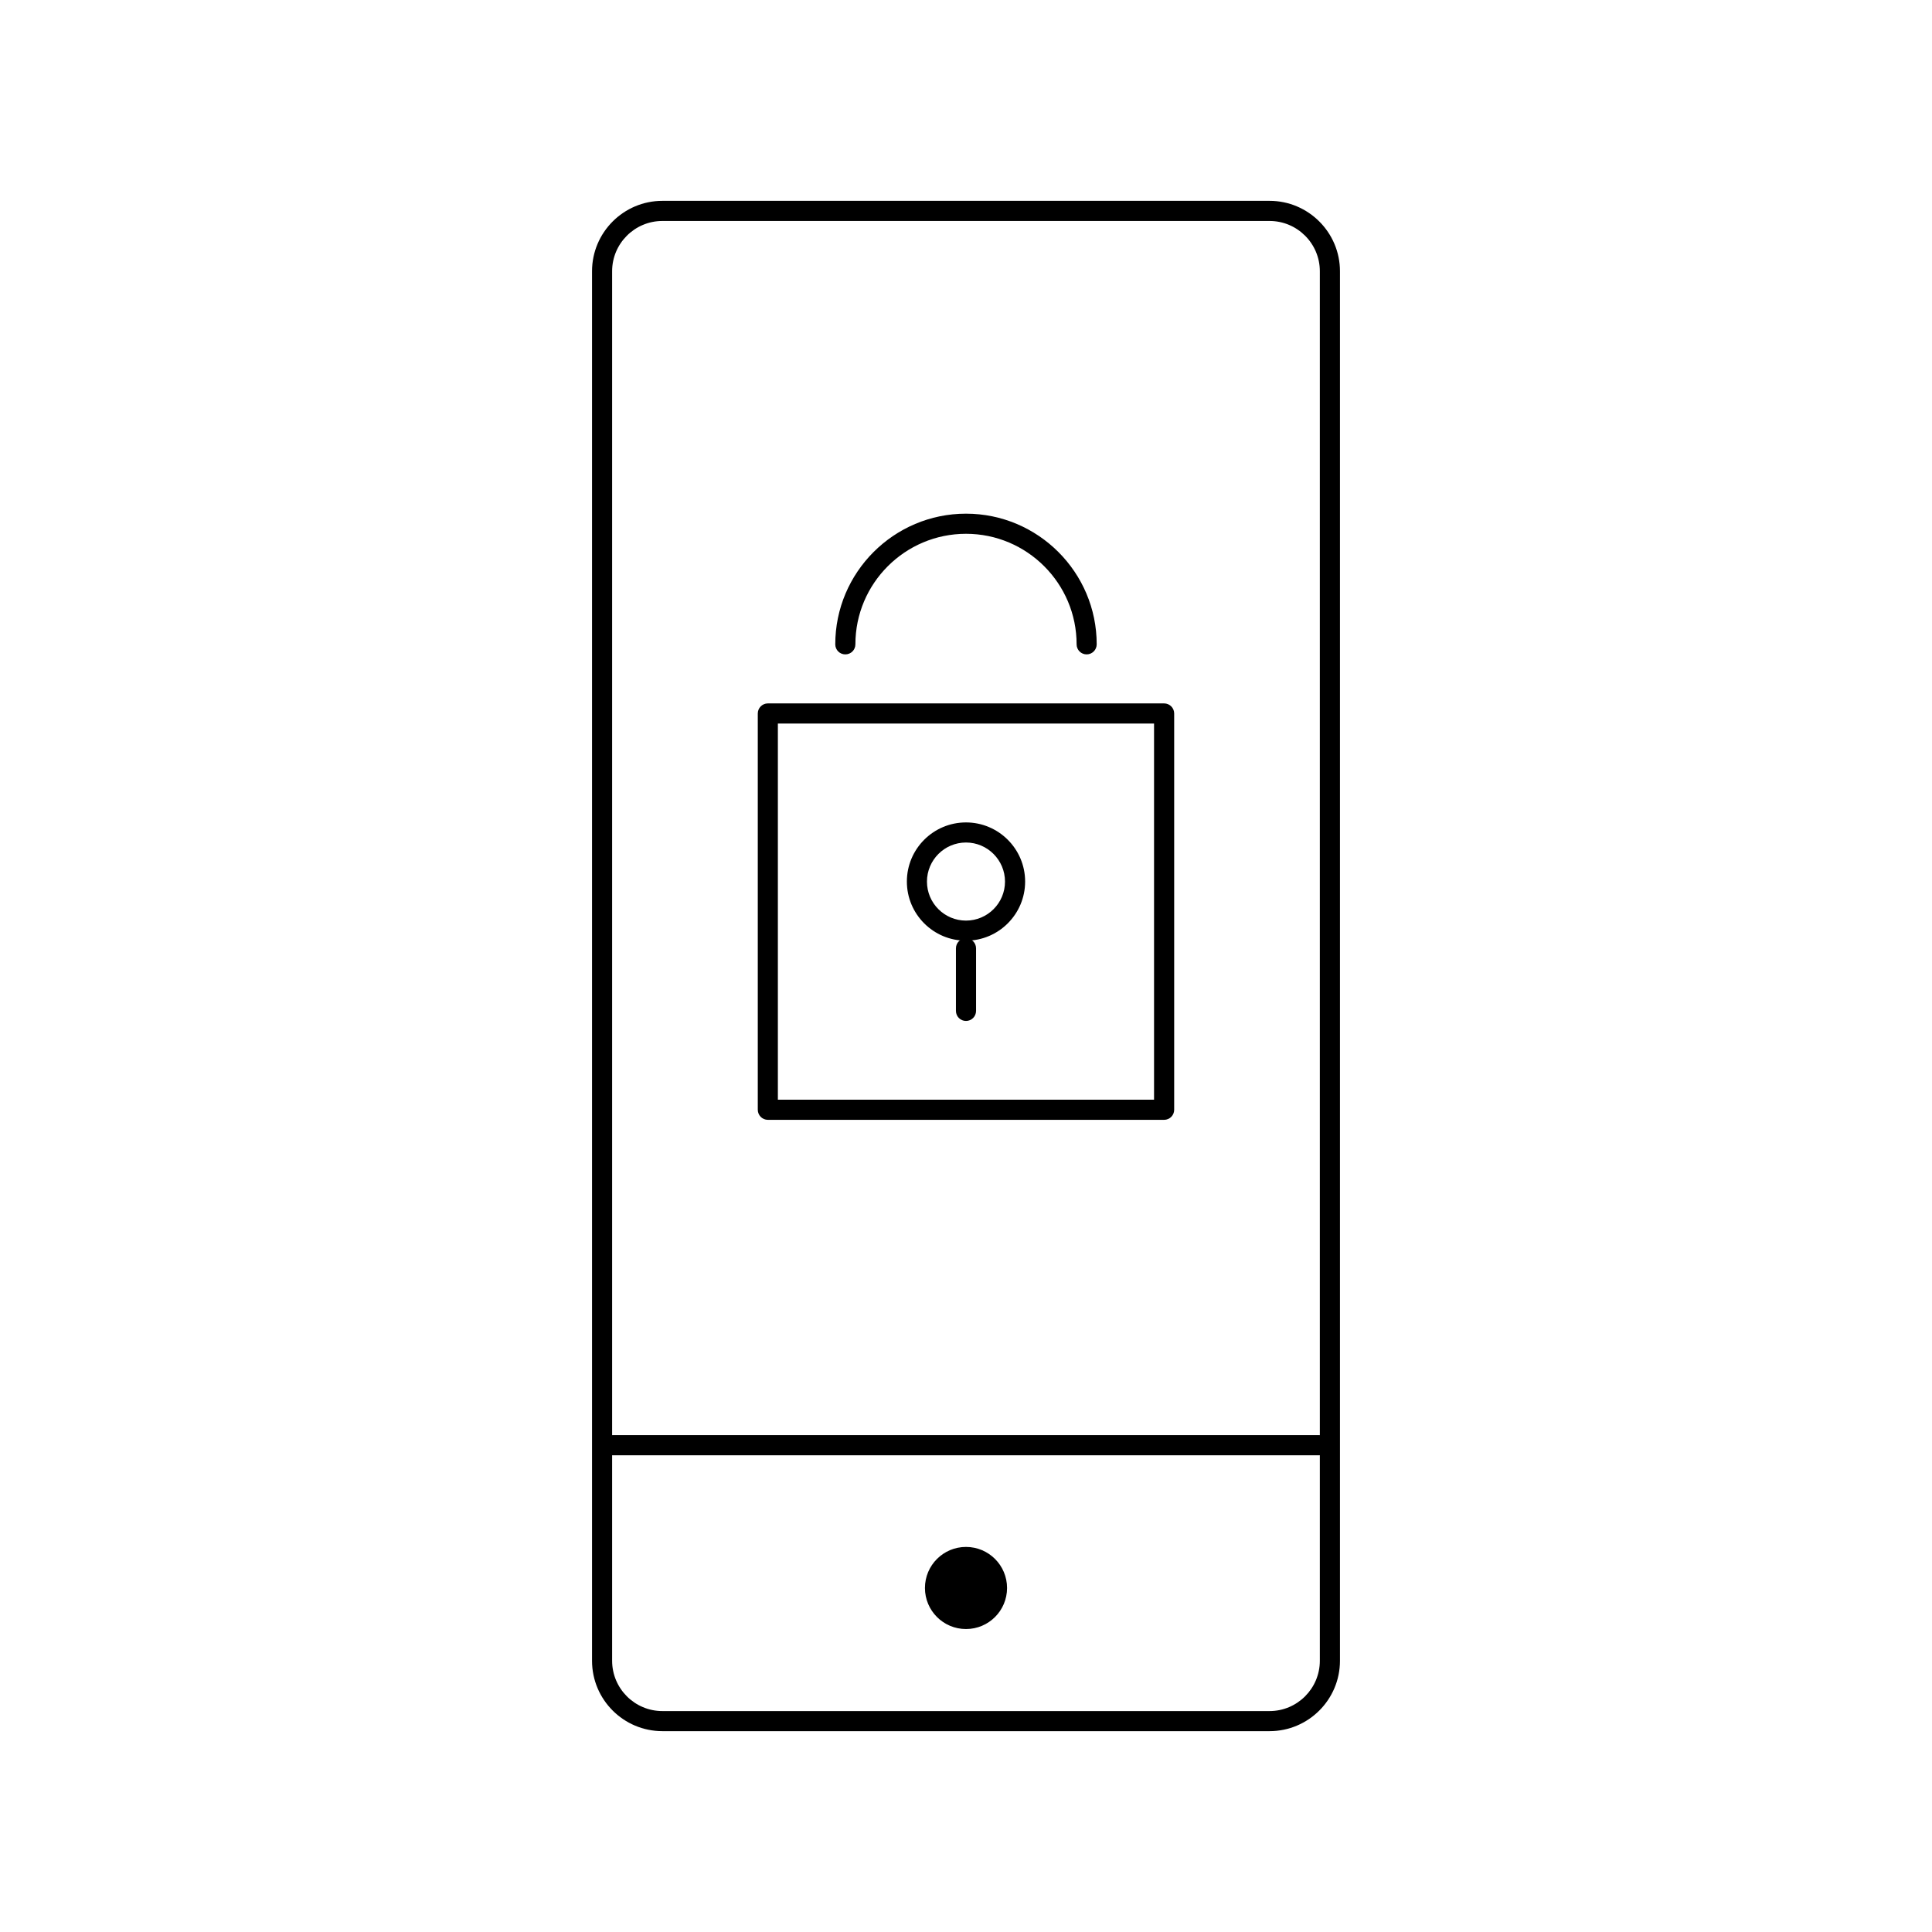<?xml version="1.0" encoding="utf-8"?>
<!-- Generator: Adobe Illustrator 16.0.0, SVG Export Plug-In . SVG Version: 6.00 Build 0)  -->
<!DOCTYPE svg PUBLIC "-//W3C//DTD SVG 1.1//EN" "http://www.w3.org/Graphics/SVG/1.1/DTD/svg11.dtd">
<svg version="1.1" id="Layer_1" xmlns="http://www.w3.org/2000/svg" xmlns:xlink="http://www.w3.org/1999/xlink" x="0px" y="0px"
	 width="48px" height="48px" viewBox="0 0 48 48" enable-background="new 0 0 48 48" xml:space="preserve">
<g>
	<g>
		<path d="M31.542,43.01H16.457c-0.964,0-1.748-0.783-1.748-1.748V6.738c0-0.963,0.784-1.748,1.748-1.748h15.085
			c0.964,0,1.749,0.785,1.749,1.748v34.523C33.291,42.227,32.506,43.01,31.542,43.01z M16.457,5.49
			c-0.689,0-1.249,0.561-1.249,1.248v34.523c0,0.689,0.56,1.25,1.249,1.25h15.085c0.688,0,1.249-0.561,1.249-1.25V6.738
			c0-0.688-0.561-1.248-1.249-1.248H16.457z"/>
	</g>
	<g>
		<path d="M32.78,36.156H15.219c-0.138,0-0.25-0.113-0.25-0.25c0-0.139,0.112-0.25,0.25-0.25H32.78c0.138,0,0.249,0.111,0.249,0.25
			C33.029,36.043,32.918,36.156,32.78,36.156z"/>
	</g>
	<g>
		<circle cx="24" cy="39.453" r="1.02"/>
	</g>
	<g>
		<g>
			<path d="M28.922,27.822h-9.845c-0.138,0-0.25-0.113-0.25-0.25v-9.846c0-0.137,0.112-0.25,0.25-0.25h9.845
				c0.139,0,0.25,0.113,0.25,0.25v9.846C29.172,27.709,29.061,27.822,28.922,27.822z M19.326,27.322h9.346v-9.346h-9.346V27.322z"/>
		</g>
		<g>
			<path d="M24,23.371c-0.811,0-1.469-0.658-1.469-1.469s0.658-1.469,1.469-1.469c0.809,0,1.469,0.658,1.469,1.469
				S24.809,23.371,24,23.371z M24,20.932c-0.535,0-0.97,0.436-0.97,0.971s0.435,0.969,0.97,0.969c0.534,0,0.969-0.434,0.969-0.969
				S24.534,20.932,24,20.932z"/>
		</g>
		<g>
			<path d="M24,25.365c-0.139,0-0.25-0.111-0.25-0.25v-1.553c0-0.139,0.111-0.25,0.25-0.25c0.138,0,0.25,0.111,0.25,0.25v1.553
				C24.25,25.254,24.138,25.365,24,25.365z"/>
		</g>
		<g>
			<path d="M26.997,16.258c-0.138,0-0.249-0.111-0.249-0.25c0-1.514-1.233-2.746-2.748-2.746c-1.516,0-2.748,1.232-2.748,2.746
				c0,0.139-0.111,0.25-0.25,0.25s-0.25-0.111-0.25-0.25c0-1.789,1.457-3.246,3.248-3.246c1.79,0,3.247,1.457,3.247,3.246
				C27.247,16.146,27.135,16.258,26.997,16.258z"/>
		</g>
	</g>
</g>
</svg>
